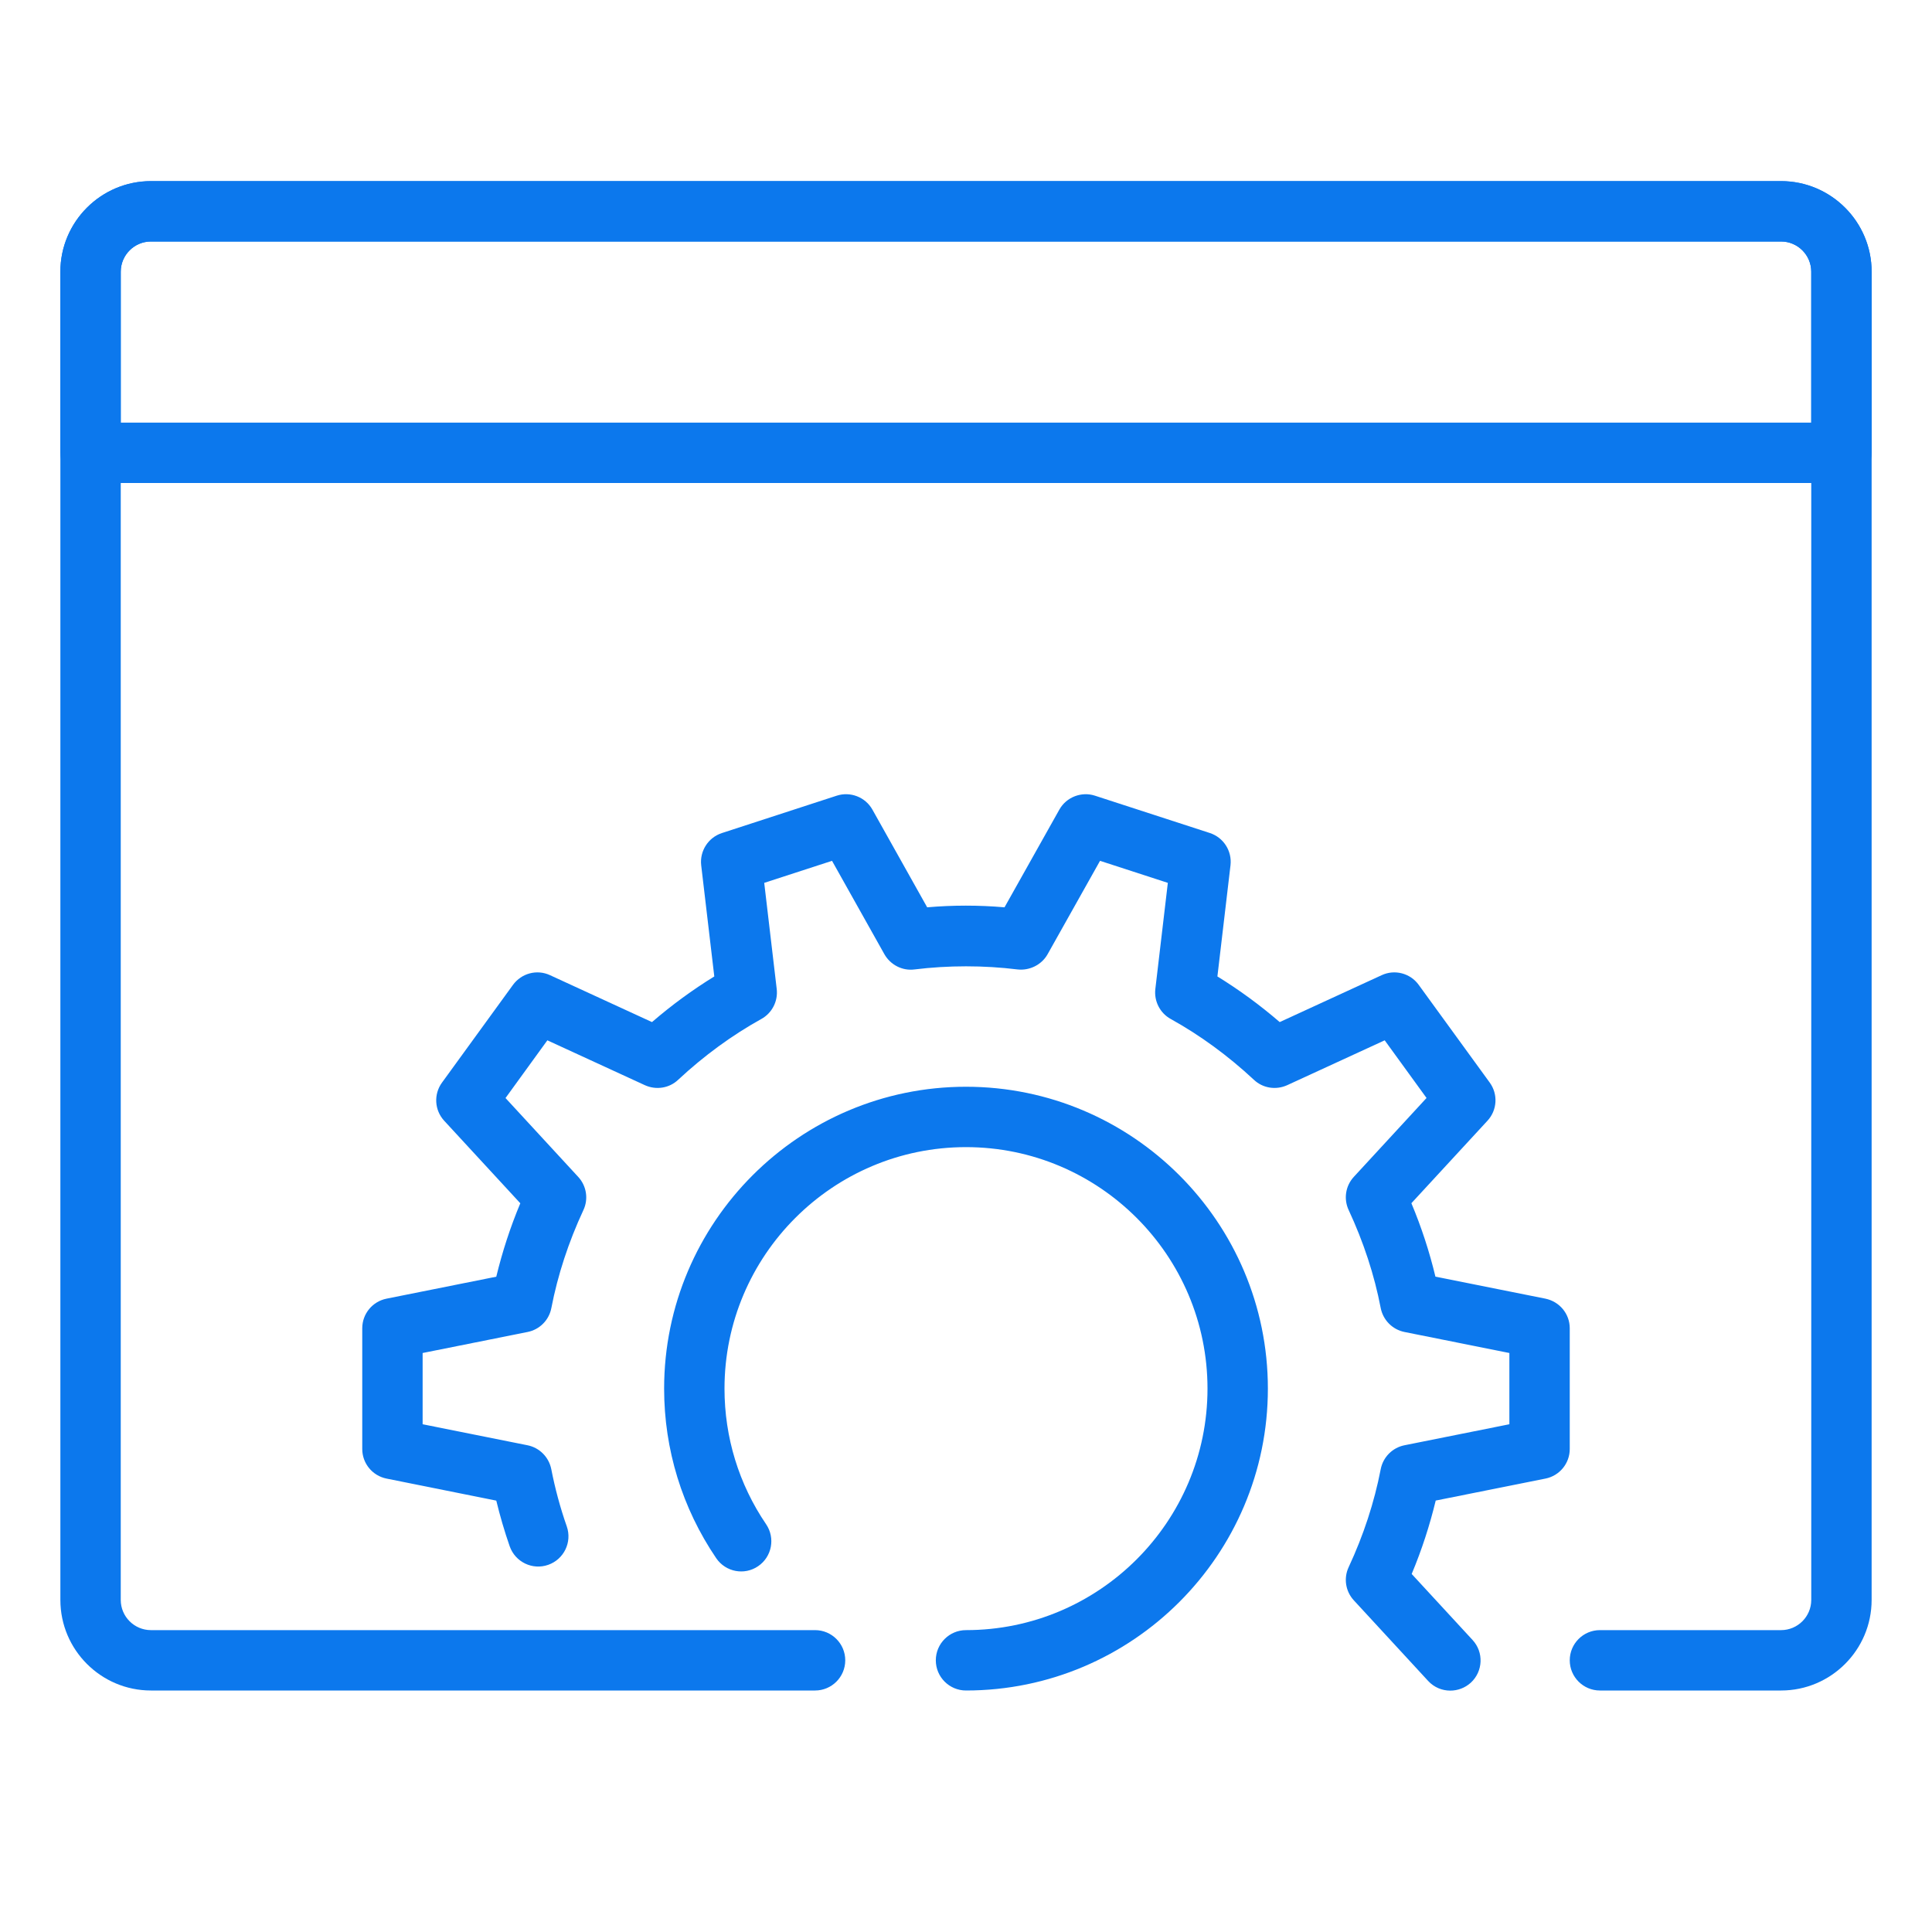 <svg width="64" height="64" viewBox="0 0 64 64" fill="none" xmlns="http://www.w3.org/2000/svg">
<path d="M61 16H3C2.448 16 2 15.552 2 15V9C2 7.346 3.346 6 5 6H59C60.654 6 62 7.346 62 9V15C62 15.552 61.552 16 61 16ZM4 14H60V9C60 8.45 59.55 8 59 8H5C4.45 8 4 8.45 4 9V14Z" fill="#0C78ED"/>
<path d="M59 56H53C52.448 56 52 55.552 52 55C52 54.448 52.448 54 53 54H59C59.55 54 60 53.552 60 53V9C60 8.448 59.55 8 59 8H5C4.45 8 4 8.448 4 9V53C4 53.552 4.45 54 5 54H27C27.552 54 28 54.448 28 55C28 55.552 27.552 56 27 56H5C3.346 56 2 54.654 2 53V9C2 7.346 3.346 6 5 6H59C60.654 6 62 7.346 62 9V53C62 54.654 60.654 56 59 56Z" fill="#0C78ED"/>
<path d="M48.042 56.004C47.772 56.004 47.504 55.896 47.308 55.682L44.848 53.014C44.572 52.716 44.504 52.28 44.676 51.914C45.168 50.858 45.526 49.766 45.738 48.668C45.816 48.268 46.126 47.956 46.526 47.876L50 47.18V44.82L46.526 44.124C46.128 44.044 45.818 43.732 45.738 43.332C45.528 42.234 45.168 41.142 44.676 40.084C44.504 39.716 44.572 39.282 44.848 38.984L47.256 36.372L45.87 34.462L42.64 35.948C42.27 36.116 41.836 36.05 41.54 35.772C40.686 34.976 39.758 34.296 38.78 33.754C38.426 33.558 38.226 33.166 38.272 32.764L38.686 29.246L36.44 28.516L34.702 31.612C34.502 31.966 34.1 32.158 33.708 32.114C32.586 31.976 31.416 31.976 30.294 32.114C29.896 32.166 29.5 31.966 29.298 31.612L27.562 28.516L25.316 29.246L25.73 32.764C25.776 33.166 25.576 33.558 25.222 33.754C24.244 34.296 23.316 34.976 22.462 35.772C22.168 36.05 21.732 36.116 21.362 35.948L18.132 34.462L16.746 36.374L19.154 38.986C19.43 39.284 19.498 39.72 19.326 40.086C18.834 41.142 18.476 42.234 18.264 43.332C18.186 43.732 17.876 44.044 17.476 44.124L14 44.82V47.18L17.474 47.876C17.872 47.956 18.182 48.268 18.262 48.668C18.384 49.294 18.554 49.934 18.776 50.566C18.956 51.088 18.68 51.656 18.158 51.838C17.636 52.02 17.068 51.744 16.884 51.222C16.71 50.722 16.562 50.214 16.44 49.71L12.804 48.98C12.336 48.886 12 48.476 12 48V44C12 43.524 12.336 43.114 12.804 43.02L16.44 42.292C16.638 41.472 16.902 40.658 17.236 39.86L14.716 37.128C14.392 36.778 14.36 36.248 14.642 35.862L16.994 32.624C17.276 32.24 17.786 32.102 18.22 32.304L21.598 33.858C22.252 33.294 22.944 32.788 23.662 32.346L23.228 28.664C23.174 28.192 23.46 27.744 23.914 27.596L27.718 26.358C28.166 26.212 28.666 26.402 28.9 26.82L30.714 30.056C31.562 29.982 32.428 29.982 33.276 30.056L35.092 26.82C35.324 26.404 35.826 26.212 36.272 26.358L40.076 27.594C40.53 27.742 40.816 28.188 40.762 28.662L40.328 32.346C41.046 32.788 41.738 33.294 42.392 33.858L45.77 32.304C46.204 32.102 46.718 32.24 46.996 32.624L49.348 35.86C49.63 36.246 49.598 36.776 49.274 37.126L46.754 39.858C47.088 40.654 47.354 41.47 47.55 42.29L51.186 43.018C51.664 43.114 52 43.524 52 44V48C52 48.476 51.664 48.886 51.196 48.98L47.56 49.708C47.362 50.528 47.098 51.342 46.764 52.14L48.78 54.326C49.156 54.732 49.13 55.364 48.724 55.74C48.53 55.916 48.286 56.004 48.042 56.004ZM32 56C31.448 56 31 55.552 31 55C31 54.448 31.448 54 32 54C36.412 54 40 50.412 40 46C40 41.588 36.412 38 32 38C27.588 38 24 41.588 24 46C24 47.612 24.476 49.166 25.378 50.492C25.688 50.948 25.572 51.57 25.114 51.882C24.662 52.192 24.04 52.078 23.726 51.618C22.598 49.958 22 48.016 22 46C22 40.486 26.486 36 32 36C37.514 36 42 40.486 42 46C42 51.514 37.514 56 32 56Z" fill="#0C78ED"/>
</svg>

